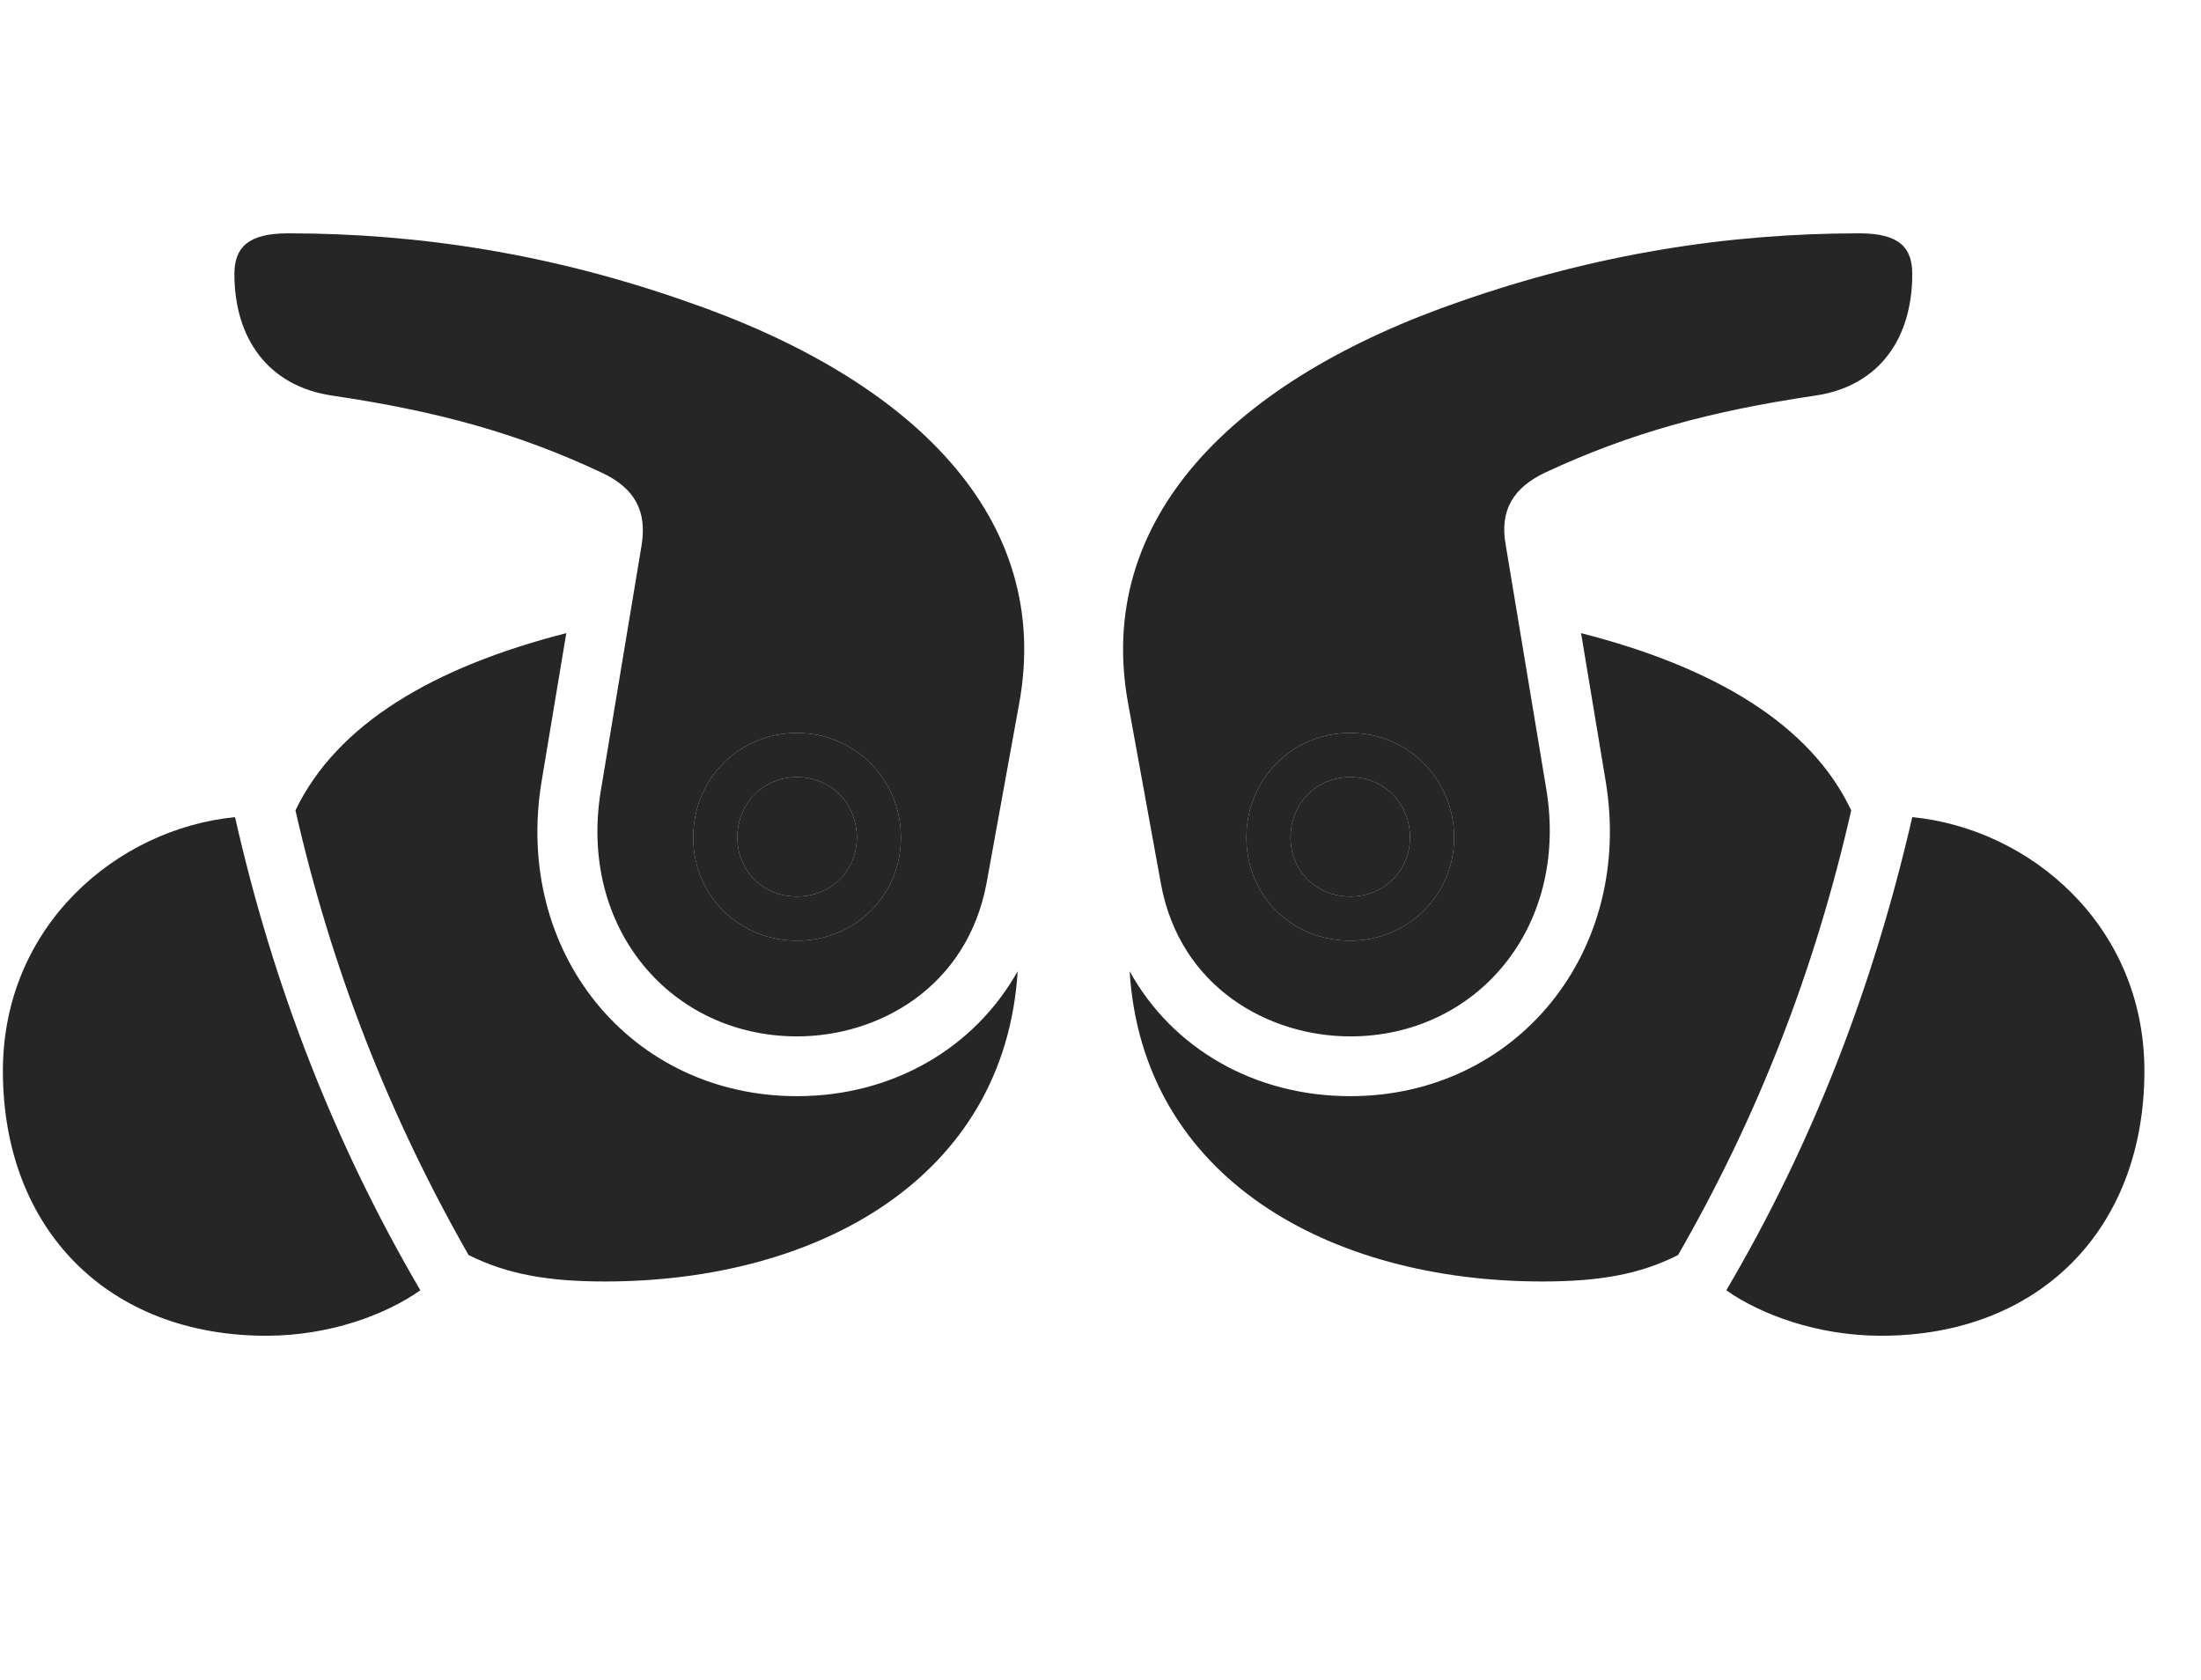 <svg width="38" height="29" viewBox="0 0 38 29" fill="currentColor" xmlns="http://www.w3.org/2000/svg">
<g clip-path="url(#clip0_2207_35644)">
<path d="M13.761 17.891C15.168 17.891 16.691 17.048 17.031 15.255L17.593 12.161C18.191 8.95 15.765 6.548 11.839 5.2C9.531 4.391 7.257 4.028 4.972 4.028C4.281 4.028 4.047 4.274 4.047 4.731C4.047 5.833 4.621 6.665 5.734 6.829C7.55 7.098 8.922 7.473 10.375 8.153C10.961 8.423 11.171 8.821 11.078 9.407L10.375 13.637C9.976 16.028 11.593 17.891 13.761 17.891ZM13.761 16.239C12.754 16.239 11.968 15.454 11.968 14.458C11.968 13.45 12.754 12.653 13.761 12.653C14.757 12.653 15.554 13.45 15.554 14.458C15.554 15.466 14.757 16.239 13.761 16.239ZM13.761 15.477C14.347 15.477 14.793 15.032 14.793 14.458C14.793 13.872 14.347 13.415 13.761 13.415C13.175 13.415 12.73 13.872 12.73 14.458C12.73 15.032 13.175 15.477 13.761 15.477ZM13.761 18.923C10.879 18.923 8.851 16.427 9.355 13.462L9.777 10.93C7.48 11.516 5.816 12.501 5.101 13.989C5.722 16.72 6.707 19.239 8.089 21.665C8.769 22.005 9.484 22.122 10.445 22.122C14.113 22.122 17.347 20.341 17.57 16.766C16.82 18.102 15.402 18.923 13.761 18.923ZM23.312 17.891C25.48 17.891 27.086 16.028 26.699 13.637L25.996 9.407C25.89 8.821 26.113 8.423 26.687 8.153C28.152 7.473 29.523 7.098 31.34 6.829C32.453 6.665 33.015 5.833 33.015 4.731C33.015 4.274 32.793 4.028 32.101 4.028C29.816 4.028 27.543 4.391 25.222 5.2C21.308 6.548 18.882 8.95 19.48 12.161L20.043 15.255C20.371 17.048 21.906 17.891 23.312 17.891ZM23.312 16.239C22.304 16.239 21.519 15.466 21.519 14.458C21.519 13.45 22.304 12.653 23.312 12.653C24.308 12.653 25.105 13.45 25.105 14.458C25.105 15.454 24.308 16.239 23.312 16.239ZM23.312 15.477C23.898 15.477 24.343 15.032 24.343 14.458C24.343 13.872 23.898 13.415 23.312 13.415C22.726 13.415 22.281 13.872 22.281 14.458C22.281 15.032 22.726 15.477 23.312 15.477ZM23.312 18.923C21.66 18.923 20.242 18.102 19.503 16.766C19.726 20.341 22.961 22.122 26.628 22.122C27.59 22.122 28.304 22.005 28.972 21.665C30.367 19.239 31.34 16.72 31.961 13.989C31.257 12.501 29.593 11.516 27.297 10.93L27.718 13.462C28.222 16.427 26.183 18.923 23.312 18.923Z" fill="currentColor" fill-opacity="0.85"/>
<path d="M0.05 18.489C0.05 21.22 1.867 23.059 4.597 23.059C5.687 23.059 6.66 22.696 7.257 22.274C5.769 19.731 4.714 17.012 4.058 14.106C2.031 14.305 0.05 15.97 0.05 18.489ZM37.023 18.489C37.023 15.97 35.043 14.305 33.015 14.106C32.347 17.012 31.304 19.731 29.804 22.274C30.402 22.696 31.386 23.059 32.476 23.059C35.207 23.059 37.023 21.22 37.023 18.489Z" fill="currentColor" fill-opacity="0.85"/>
<path d="M13.761 16.239C12.754 16.239 11.968 15.454 11.968 14.458C11.968 13.45 12.754 12.653 13.761 12.653C14.757 12.653 15.554 13.45 15.554 14.458C15.554 15.466 14.757 16.239 13.761 16.239ZM13.761 15.477C14.347 15.477 14.793 15.032 14.793 14.458C14.793 13.872 14.347 13.415 13.761 13.415C13.175 13.415 12.73 13.872 12.73 14.458C12.73 15.032 13.175 15.477 13.761 15.477ZM23.312 16.239C22.304 16.239 21.519 15.466 21.519 14.458C21.519 13.45 22.304 12.653 23.312 12.653C24.308 12.653 25.105 13.45 25.105 14.458C25.105 15.454 24.308 16.239 23.312 16.239ZM23.312 15.477C23.898 15.477 24.343 15.032 24.343 14.458C24.343 13.872 23.898 13.415 23.312 13.415C22.726 13.415 22.281 13.872 22.281 14.458C22.281 15.032 22.726 15.477 23.312 15.477Z" fill="currentColor" fill-opacity="0.85"/>
</g>
<defs>
<clipPath id="clip0_2207_35644">
<rect width="36.973" height="19.043" fill="currentColor" transform="translate(0.05 4.028)"/>
</clipPath>
</defs>
</svg>
